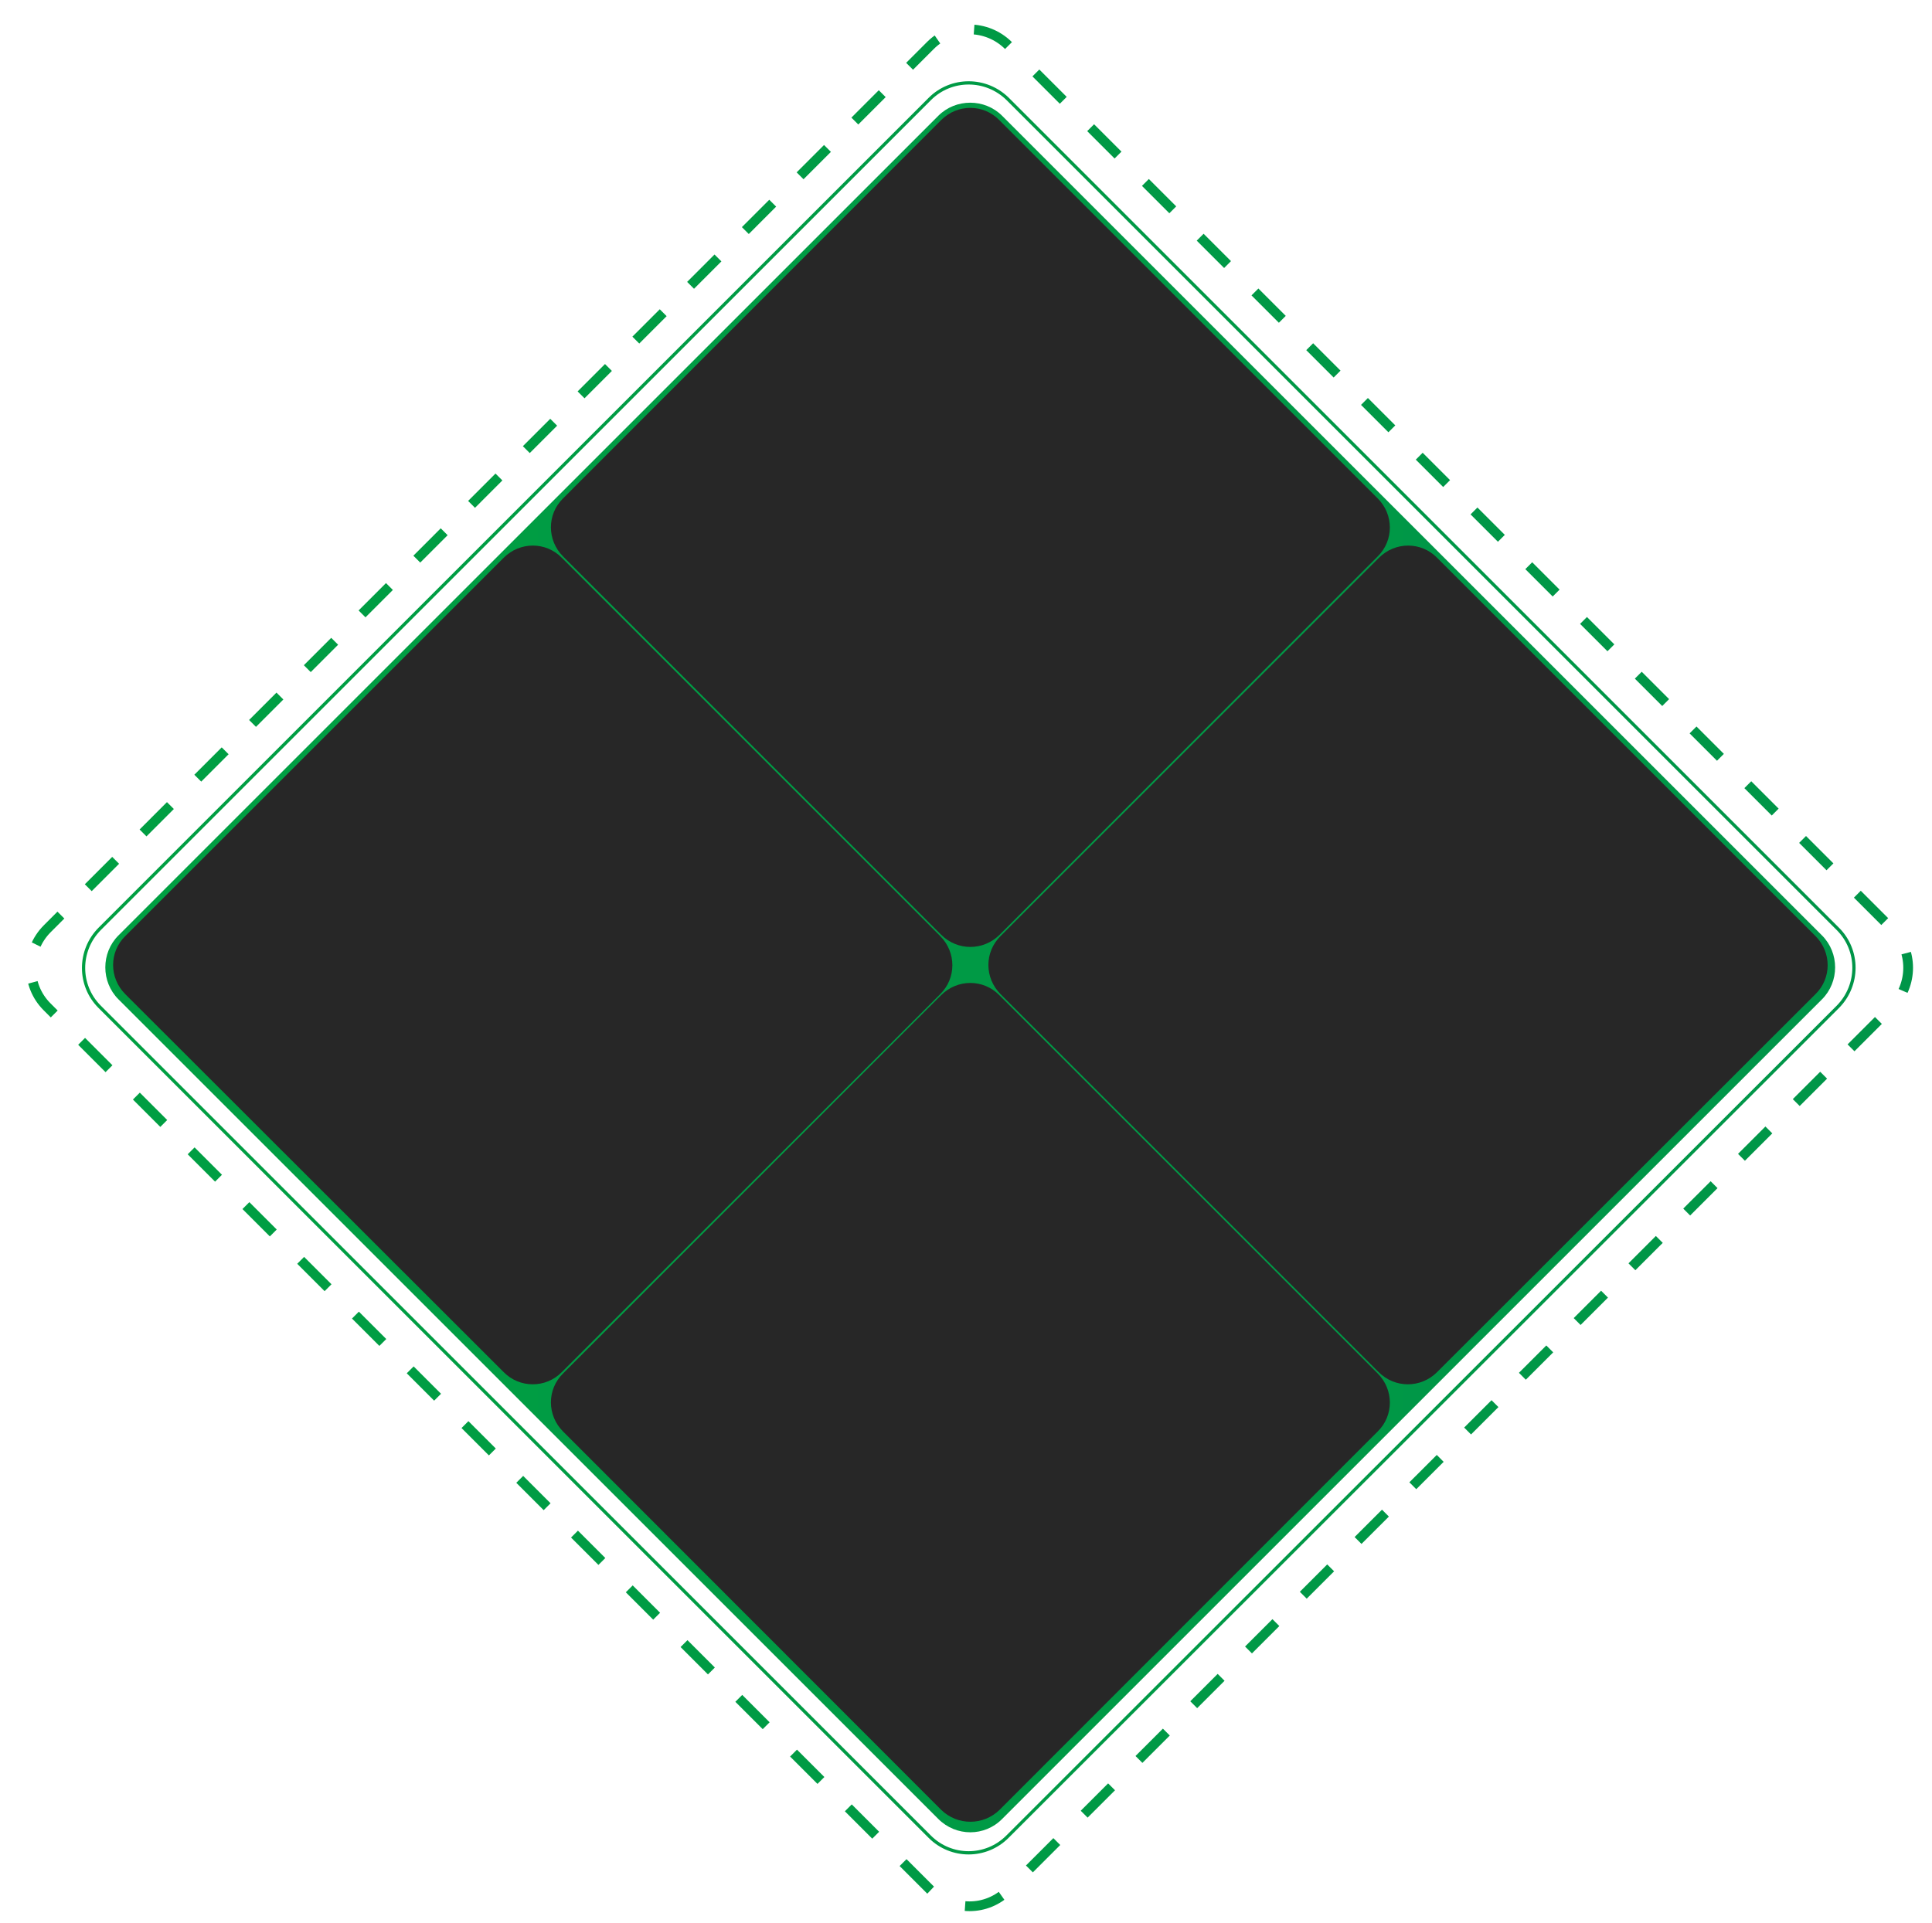 <?xml version="1.0" encoding="utf-8"?>
<!-- Generator: Adobe Illustrator 19.0.1, SVG Export Plug-In . SVG Version: 6.00 Build 0)  -->
<svg version="1.1" id="Слой_1" xmlns="http://www.w3.org/2000/svg" xmlns:xlink="http://www.w3.org/1999/xlink" x="0px" y="0px"
	 viewBox="0 0 595.3 592.7" style="enable-background:new 0 0 595.3 592.7;" xml:space="preserve">
<style type="text/css">
	.st0{fill:none;stroke:url(#SVGID_1_);stroke-miterlimit:10;}
	.st1{fill:none;stroke:url(#SVGID_2_);stroke-width:3;stroke-miterlimit:10;stroke-dasharray:11.932,11.932;}
	.st2{fill:url(#SVGID_3_);}
	.st3{fill:#272727;}
</style>
<g>
	<linearGradient id="SVGID_1_" gradientUnits="userSpaceOnUse" x1="25.205" y1="298.281" x2="571.699" y2="298.281">
		<stop  offset="0" style="stop-color:#009F42"/>
		<stop  offset="1" style="stop-color:#009548"/>
	</linearGradient>
	<path class="st0" d="M286.5,566.1L30.7,310.3c-6.6-6.6-6.6-17.3,0-24L286.5,30.5c6.6-6.6,17.3-6.6,24,0l255.8,255.8
		c6.6,6.6,6.6,17.3,0,24L310.4,566.1C303.8,572.7,293.1,572.7,286.5,566.1z"/>
	<g>
		<linearGradient id="SVGID_2_" gradientUnits="userSpaceOnUse" x1="8.003" y1="298.281" x2="589.434" y2="298.281">
			<stop  offset="0" style="stop-color:#009F42"/>
			<stop  offset="1" style="stop-color:#009548"/>
		</linearGradient>
		<path class="st1" d="M286.7,582.5L14.5,310.3c-6.6-6.6-6.6-17.3,0-24L286.7,14c6.6-6.6,17.3-6.6,24,0L583,286.3
			c6.6,6.6,6.6,17.3,0,24L310.7,582.5C304.1,589.2,293.4,589.2,286.7,582.5z"/>
	</g>
	
		<linearGradient id="SVGID_3_" gradientUnits="userSpaceOnUse" x1="42.188" y1="292.098" x2="619.625" y2="292.098" gradientTransform="matrix(0.923 0 0 0.923 -6.496 28.521)">
		<stop  offset="0" style="stop-color:#009F42"/>
		<stop  offset="1" style="stop-color:#009548"/>
	</linearGradient>
	<path class="st2" d="M289.1,560.6L36.5,308c-5.4-5.4-5.4-14.3,0-19.7L289.1,35.7c5.4-5.4,14.3-5.4,19.7,0l252.6,252.6
		c5.4,5.4,5.4,14.3,0,19.7L308.8,560.6C303.4,566.1,294.6,566.1,289.1,560.6z"/>
	<path class="st3" d="M155.2,422.9L38.6,306.4c-5-5-5-13,0-17.9l116.6-116.6c5-5,13-5,17.9,0l116.6,116.6c5,5,5,13,0,17.9
		L173.1,422.9C168.2,427.9,160.1,427.9,155.2,422.9z"/>
	<path class="st3" d="M424.8,422.9L308.3,306.4c-5-5-5-13,0-17.9l116.6-116.6c5-5,13-5,17.9,0l116.6,116.6c5,5,5,13,0,17.9
		L442.8,422.9C437.8,427.9,429.8,427.9,424.8,422.9z"/>
	<path class="st3" d="M290,557.8L173.5,441.2c-5-5-5-13,0-17.9L290,306.7c5-5,13-5,17.9,0l116.6,116.6c5,5,5,13,0,17.9L308,557.8
		C303,562.7,295,562.7,290,557.8z"/>
	<path class="st3" d="M290,288.1L173.5,171.5c-5-5-5-13,0-17.9L290,37c5-5,13-5,17.9,0l116.6,116.6c5,5,5,13,0,17.9L308,288.1
		C303,293.1,295,293.1,290,288.1z"/>
</g>
</svg>
